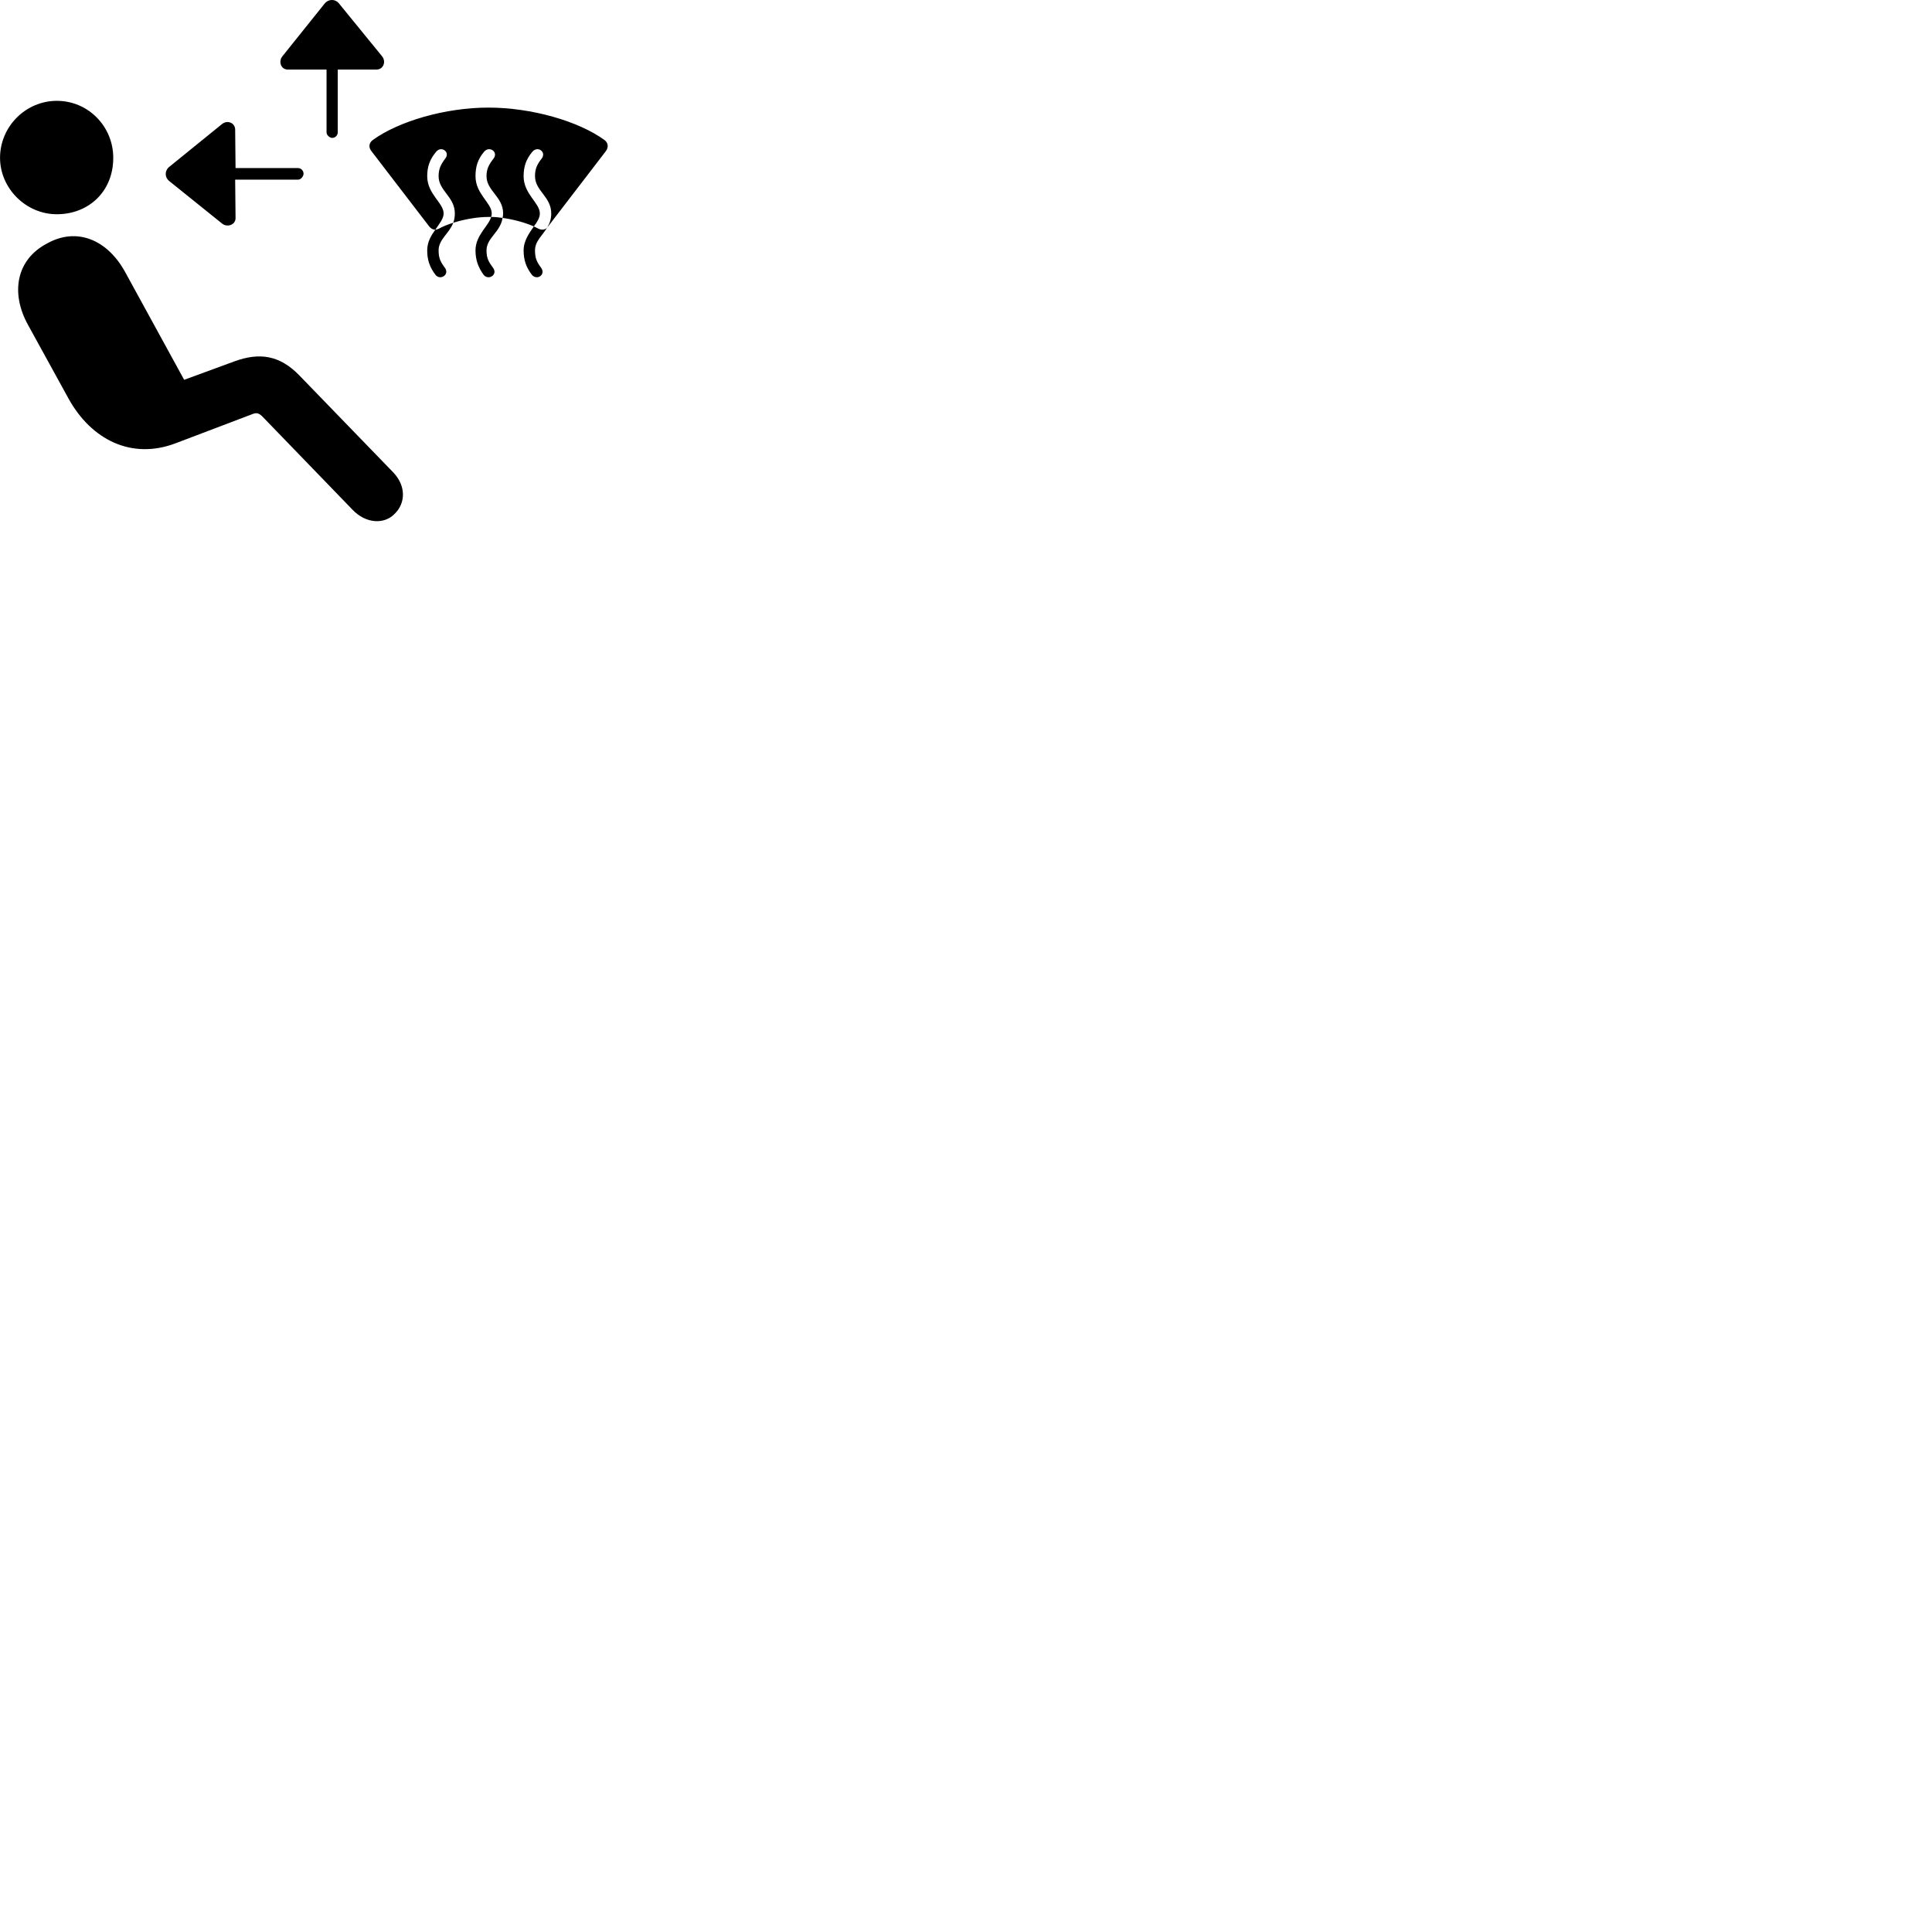 
        <svg xmlns="http://www.w3.org/2000/svg" viewBox="0 0 100 100">
            <path d="M17.182 7.139C17.352 7.139 17.482 7.009 17.482 6.849V3.599H19.492C19.842 3.599 20.002 3.189 19.772 2.909L17.562 0.199C17.382 -0.051 17.012 -0.081 16.792 0.199L14.612 2.919C14.402 3.189 14.542 3.599 14.892 3.599H16.902V6.849C16.902 6.989 17.042 7.119 17.182 7.139ZM2.942 11.089C4.572 11.089 5.862 9.929 5.862 8.169C5.862 6.549 4.572 5.219 2.942 5.219C1.332 5.219 0.002 6.549 0.002 8.169C0.002 9.739 1.332 11.089 2.942 11.089ZM22.552 14.239C22.802 14.519 23.262 14.219 23.042 13.879C22.802 13.559 22.702 13.369 22.702 12.959C22.702 12.389 23.242 12.099 23.462 11.529C24.032 11.349 24.702 11.229 25.282 11.229C25.322 11.229 25.372 11.229 25.422 11.229C25.282 11.709 24.612 12.179 24.612 12.959C24.612 13.459 24.752 13.839 25.042 14.239C25.302 14.519 25.762 14.219 25.532 13.879C25.292 13.559 25.182 13.369 25.182 12.959C25.182 12.309 25.902 12.019 26.012 11.279C25.812 11.249 25.622 11.229 25.422 11.229C25.442 11.169 25.452 11.109 25.452 11.049C25.452 10.499 24.612 10.049 24.612 9.119C24.612 8.639 24.722 8.249 25.052 7.859C25.322 7.529 25.802 7.859 25.552 8.199C25.292 8.529 25.182 8.759 25.182 9.119C25.182 9.879 26.042 10.179 26.042 11.049C26.042 11.139 26.032 11.209 26.012 11.279C26.592 11.359 27.172 11.519 27.632 11.719C27.402 12.059 27.102 12.449 27.102 12.959C27.102 13.459 27.232 13.839 27.542 14.239C27.812 14.519 28.242 14.219 28.022 13.879C27.782 13.559 27.692 13.369 27.692 12.959C27.692 12.469 28.092 12.179 28.332 11.759L28.362 11.729L31.362 7.819C31.512 7.609 31.472 7.389 31.292 7.249C29.942 6.269 27.512 5.569 25.282 5.569C23.062 5.569 20.642 6.269 19.292 7.249C19.102 7.389 19.062 7.619 19.222 7.819L22.222 11.729C22.312 11.839 22.422 11.889 22.532 11.889C22.322 12.179 22.112 12.519 22.112 12.959C22.112 13.459 22.242 13.839 22.552 14.239ZM15.712 8.999C15.712 8.829 15.582 8.699 15.422 8.699H12.192L12.172 6.709C12.172 6.359 11.762 6.189 11.482 6.429L8.782 8.619C8.532 8.799 8.492 9.169 8.782 9.389L11.492 11.569C11.762 11.789 12.192 11.639 12.192 11.289L12.172 9.299H15.422C15.572 9.299 15.702 9.139 15.712 8.999ZM27.872 11.839C27.802 11.799 27.712 11.759 27.632 11.719C27.802 11.489 27.942 11.279 27.942 11.049C27.942 10.499 27.102 10.049 27.102 9.119C27.102 8.639 27.222 8.249 27.552 7.859C27.822 7.529 28.292 7.859 28.042 8.199C27.782 8.529 27.692 8.759 27.692 9.119C27.692 9.879 28.532 10.179 28.532 11.049C28.532 11.339 28.452 11.559 28.332 11.759C28.242 11.899 28.042 11.919 27.872 11.839ZM22.962 11.049C22.962 10.499 22.112 10.049 22.112 9.119C22.112 8.639 22.242 8.249 22.572 7.859C22.832 7.529 23.312 7.859 23.052 8.199C22.802 8.529 22.702 8.759 22.702 9.119C22.702 9.879 23.542 10.179 23.542 11.049C23.542 11.229 23.512 11.389 23.462 11.529C23.182 11.619 22.922 11.719 22.712 11.839C22.652 11.859 22.592 11.889 22.532 11.889C22.742 11.579 22.962 11.319 22.962 11.049ZM20.462 26.559C20.972 26.039 21.032 25.179 20.372 24.469L15.492 19.429C14.472 18.379 13.422 18.229 12.122 18.709L9.532 19.659L6.482 14.089C5.552 12.389 3.962 11.749 2.442 12.599C0.842 13.429 0.532 15.159 1.452 16.819L3.552 20.639C4.722 22.749 6.802 23.819 9.102 22.939L13.052 21.439C13.282 21.339 13.402 21.389 13.572 21.549L18.242 26.379C18.922 27.099 19.902 27.179 20.462 26.559Z" />
        </svg>
    